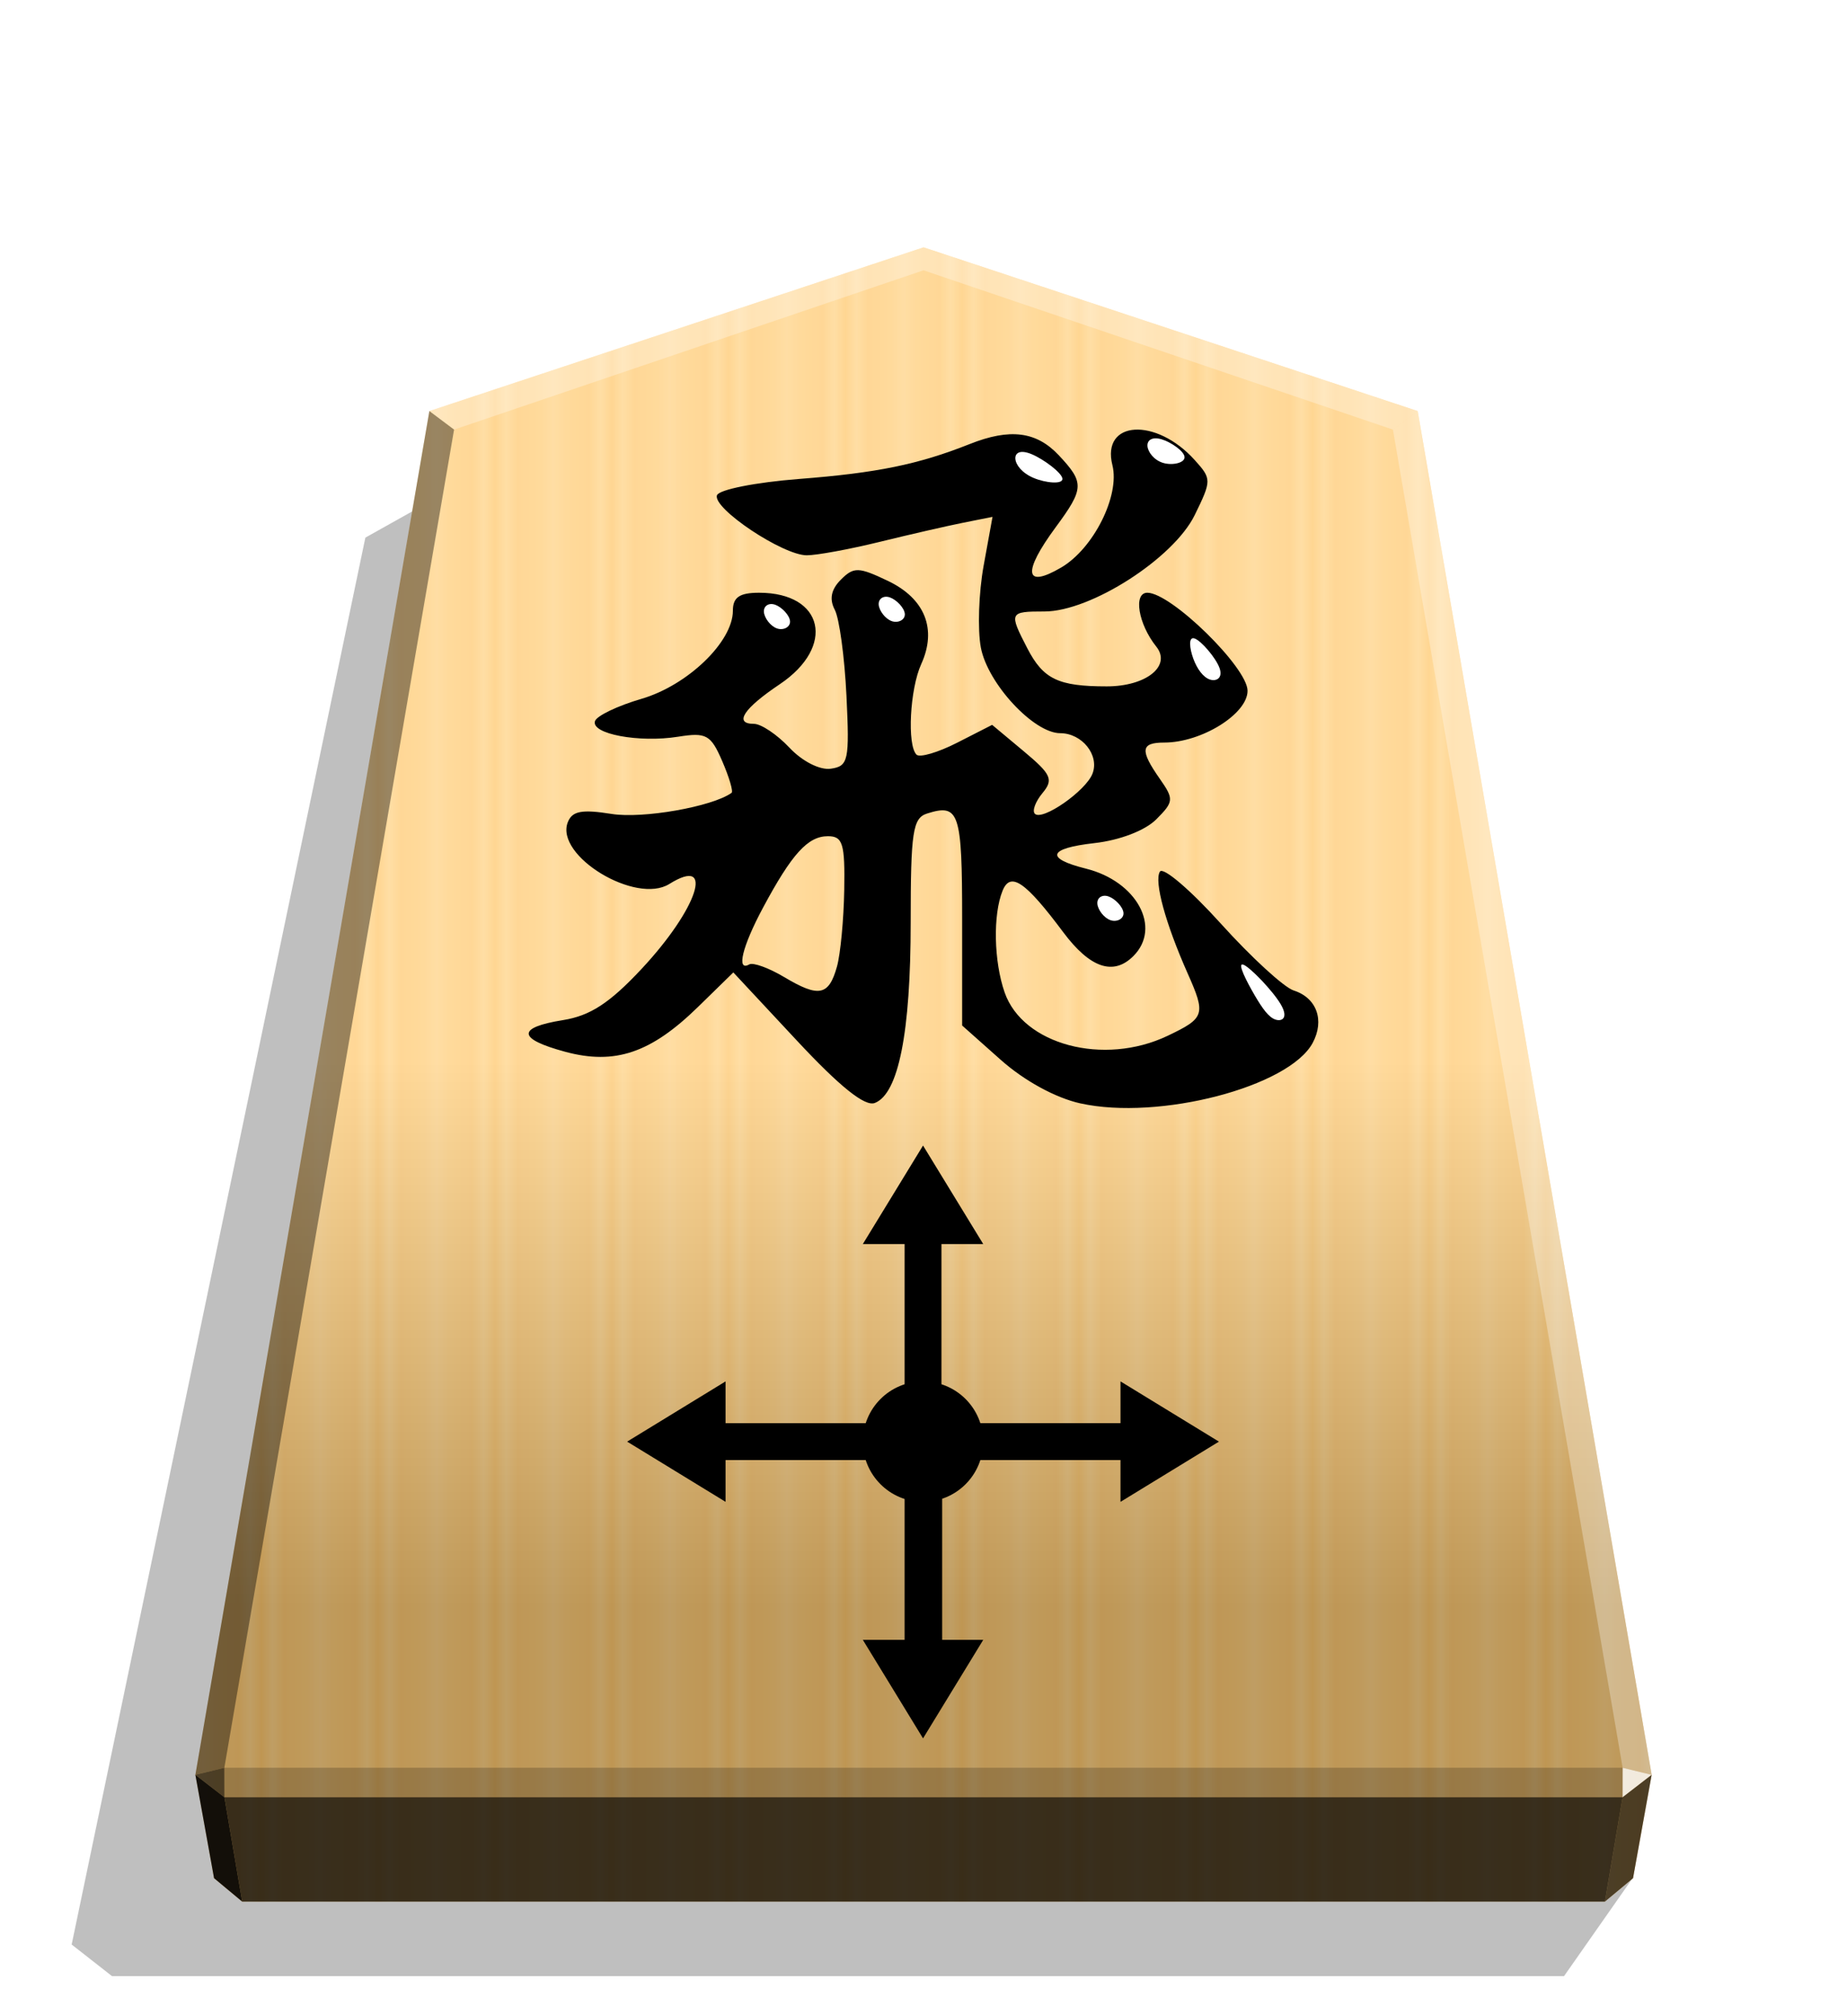<svg xmlns="http://www.w3.org/2000/svg" xmlns:xlink="http://www.w3.org/1999/xlink" width="498.898" height="544.252" viewBox="0 0 1320 1440" xmlns:v="https://vecta.io/nano"><style><![CDATA[.C{color-interpolation-filters:sRGB}.D{filter:url(#G)}]]></style><defs><linearGradient id="A" x1="228.547" y1="660.584" x2="270.281" y2="660.584" spreadMethod="reflect" gradientUnits="userSpaceOnUse"><stop offset="0" stop-color="#ffd285"/><stop offset=".232" stop-color="#ffcd79"/><stop offset=".616" stop-color="#ffca73"/><stop offset=".808" stop-color="#ffd386"/><stop offset="1" stop-color="#ffc86e"/></linearGradient><linearGradient id="B" x1="660.031" y1="176.665" x2="660.029" y2="1147.595" gradientUnits="userSpaceOnUse"><stop offset=".6" stop-color="#fff"/><stop offset="1"/></linearGradient><filter id="C" x="-.048" y="-.037" width="1.096" height="1.075" class="C"><feGaussianBlur stdDeviation=".392"/></filter><filter id="D" x="-.044" y="-.068" width="1.088" height="1.136" class="C"><feGaussianBlur stdDeviation=".392"/></filter><filter id="E" x="-.056" y="-.081" width="1.112" height="1.162" class="C"><feGaussianBlur stdDeviation=".392"/></filter><filter id="F" x="-.068" y="-.05" width="1.137" height="1.099" class="C"><feGaussianBlur stdDeviation=".392"/></filter><filter id="G" x="-.079" y="-.083" width="1.159" height="1.166" class="C"><feGaussianBlur stdDeviation=".392"/></filter><path id="H" d="M-1180.363-173.925c2.955 1.031 6.529 4.742 6.735 7.422s-2.955 4.33-5.91 3.299-5.704-4.742-5.91-7.422 2.13-4.33 5.086-3.299z"/><filter id="I" x="-.011" y="-.011" width="1.021" height="1.022" class="C"><feGaussianBlur stdDeviation="2.441"/></filter></defs><path style="mix-blend-mode:multiply" d="M-2758.546 269.702l24.453 34.897h517.576l14.375-11.25-104.69-501.167-31.462-17.601z" transform="matrix(-2.005 0 0 2.005 -4364.078 800.649)" opacity=".5" filter="url(#I)"/><path d="M660.043 176.664L306.898 293.591 139.681 1267.61l13.3 73.818 20.099 16.718h973.903l20.099-16.718 13.324-73.818-167.217-974.019z" fill="url(#A)"/><path d="M660.031 176.665L306.887 293.593 139.67 1267.612l13.312 73.816 20.099 16.718h973.903l20.099-16.718 13.312-73.816-167.217-974.019z" opacity=".25" fill="url(#B)" style="mix-blend-mode:overlay"/><path d="M772.12 788.058c-17.694-3.916-40.083-16.141-56.845-31.039l-27.655-24.578v-75.965c0-76.461-2.084-82.73-25.079-75.433-10.217 3.243-11.702 13.113-11.702 77.724 0 78.693-8.713 122.497-25.66 129.002-7.058 2.708-24.883-11.566-55.732-44.633l-45.355-48.613-25.302 24.706c-33.619 32.829-59.363 41.52-94.752 31.992-34.339-9.247-34.921-17.322-1.631-22.646 19.361-3.097 33.281-12.159 56.024-36.474 40.267-43.047 52.822-81.294 19.947-60.764-23.976 14.974-81.805-20.057-72.619-43.993 3.114-8.113 9.973-9.428 31.347-6.012 22.284 3.564 71.862-5.142 85.727-15.053 1.322-.944-1.688-11.156-6.688-22.694-8.176-18.87-11.342-20.618-31.523-17.409-28.023 4.454-62.441-2.012-59.393-11.159 1.26-3.782 16.173-10.923 33.137-15.87 33.052-9.637 65.407-40.769 65.407-62.931 0-9.638 4.708-12.861 18.785-12.861 46.258 0 54.872 38.437 14.654 65.376-25.786 17.273-32.953 28.25-18.442 28.25 5.182 0 16.609 7.649 25.392 16.997 9.192 9.784 21.747 16.17 29.589 15.047 12.571-1.8 13.433-5.811 11.196-52.107-1.332-27.587-5.09-55.214-8.345-61.397-4.023-7.633-2.629-14.533 4.346-21.507 9.233-9.233 12.625-9.144 33.633.873 26.469 12.622 35.195 34.415 23.796 59.43-8.107 17.793-10.191 57.841-3.365 64.667 2.294 2.294 15.394-1.554 29.112-8.552l24.94-12.725 22.573 18.844c19.774 16.508 21.436 20.213 13.403 29.89-5.042 6.076-7.496 12.72-5.451 14.763 5.352 5.353 36.46-16.306 41.212-28.696 5.056-13.177-7.477-28.845-23.072-28.845-18.97 0-51.923-35.542-56.736-61.193-2.41-12.846-1.521-39.096 1.975-58.333l6.358-34.978-20.885 4.163c-11.487 2.289-38.432 8.462-59.879 13.721s-44.833 9.558-51.972 9.558c-17.133 0-67.292-33.459-64.206-42.828 1.334-4.052 27.602-9.278 58.731-11.69 55.631-4.308 85.234-10.362 121.954-24.945 28.716-11.404 47.605-9.028 63.604 8.001 18.398 19.586 18.223 23.746-2.178 51.397-23.892 32.384-22.299 44.151 3.902 28.8 23.15-13.564 42.075-51.344 36.615-73.099-8.028-31.988 31.13-34.405 58.846-3.633 12.104 13.438 12.104 14.442 0 39.221-15.112 30.934-74.303 68.9-107.425 68.9-25.177 0-25.488.666-12.246 26.272 11.428 22.097 22.134 27.228 56.82 27.228 28.195 0 46.384-14.627 35.348-28.422-12.871-16.089-16.579-38.454-6.373-38.454 16.996 0 71.613 53.407 71.613 70.026 0 16.535-32.908 36.976-59.526 36.976-16.878 0-17.537 5.401-3.169 25.912 10.182 14.537 10.018 16.363-2.594 28.977-7.953 7.953-26.03 14.878-44.172 16.923-33.121 3.733-35.46 10.89-5.961 18.251 36.267 9.051 54.172 42.078 33.836 62.414-14.272 14.272-31.004 8.582-50.152-17.054-27.053-36.22-37.702-43.493-43.34-29.597-6.943 17.115-6.269 50.433 1.468 72.628 13.039 37.404 70.836 52.761 116.539 30.965 26.592-12.681 27.365-15.098 14.264-44.563-15.914-35.79-24.095-65.775-19.83-72.677 2.242-3.628 21.847 13.092 43.565 37.156s45.149 45.548 52.07 47.745c16.391 5.203 22.211 21.237 13.569 37.385-16.816 31.419-109.904 55.658-166.039 43.234zm-173.962-97.695c2.493-8.923 4.834-33.527 5.2-54.677.575-33.159-1.033-38.454-11.672-38.454-14.329 0-25.737 12.56-46.391 51.067-14.844 27.678-19.253 45.856-9.818 40.5 2.759-1.566 14.045 2.536 25.079 9.119 24.667 14.713 31.779 13.283 37.602-7.556z"/><g fill="#fff"><g transform="matrix(1.579 0 0 1.579 2499.81 701.323)"><path d="M-1020.442-7.827c2.956 1.031 13.365 11.788 16.992 17.995s.466 7.857-2.489 6.826-5.704-4.742-9.329-10.945-8.13-14.907-5.174-13.876z" filter="url(#C)"/><path d="M-1116.142-238.686c5.324 2.246 13.637 8.389 13.843 11.07s-7.692 1.899-13.017-.348-8.074-5.958-8.28-8.638 2.13-4.33 7.454-2.084z" filter="url(#D)"/><path d="M-1057.48-245.476c4.195 1.229 10.247 5.337 10.453 8.018s-5.433 3.933-9.628 2.704-6.944-4.94-7.15-7.621 2.13-4.33 6.325-3.101z" filter="url(#E)"/><path d="M-1042.458-155.358c2.956 1.031 9.53 8.651 11.238 13.288s-1.453 6.287-4.408 5.256-5.704-4.742-7.412-9.376-2.374-10.199.582-9.168z" filter="url(#F)"/><use xlink:href="#H" class="D"/><use xlink:href="#H" x="-51.957" y="3.299" class="D"/><use xlink:href="#H" x="98.964" y="135.252" class="D"/></g><path d="M1159.664 1262.568l-.043 21.064 20.75-16.013-20.707-5.052z" opacity=".8"/></g><path d="M1180.371 1267.619l-20.75 16.013-12.637 74.514 20.099-16.718 13.288-73.808z" opacity=".6"/><g fill="#fff"><path d="M306.85 293.583l17.664 13.248L660 193.055v-16.402z" opacity=".3"/><path d="M1013.15 293.583l-17.664 13.248L660 193.055v-16.402z" opacity=".3"/><path d="M1013.15 293.583l-17.664 13.248 164.177 955.737 20.707 5.052z" opacity=".3"/></g><path d="M306.85 293.583l17.664 13.248-164.177 955.737-20.707 5.052z" opacity=".4"/><path d="M139.629 1267.619l20.75 16.013 12.702 74.514-20.099-16.718-13.353-73.808z" opacity=".9"/><path d="M160.337 1262.568l.043 21.064-20.75-16.013 20.707-5.052z" opacity=".6"/><path d="M160.337 1262.568h999.327l-.043 21.064H160.379l-.043-21.064z" opacity=".2"/><path d="M1159.621 1283.632l-12.637 74.514H173.081l-12.702-74.514h999.241z" opacity=".7"/><g transform="matrix(.855 0 0 .855 1747.523 325.744)"><path d="M-1073.189 807.854v30.81h-202.135v-30.81z"/><path d="M-1275.323 807.854v30.81h-194.387v-30.81zm250.315 15.404l-82.278 50.308V772.95z"/><path d="M-1519.675 823.258l82.278 50.308V772.95zm263.322 197.924h-31.394V821.214h31.394z"/><path d="M-1256.937 821.213h-30.81v-198h30.81zm-15.405 249.934l-50.308-82.278h100.616z"/><path d="M-1272.342 575.925l-50.308 82.278h100.616z"/><circle cx="-1272.342" cy="823.258" r="50.308"/></g></svg>